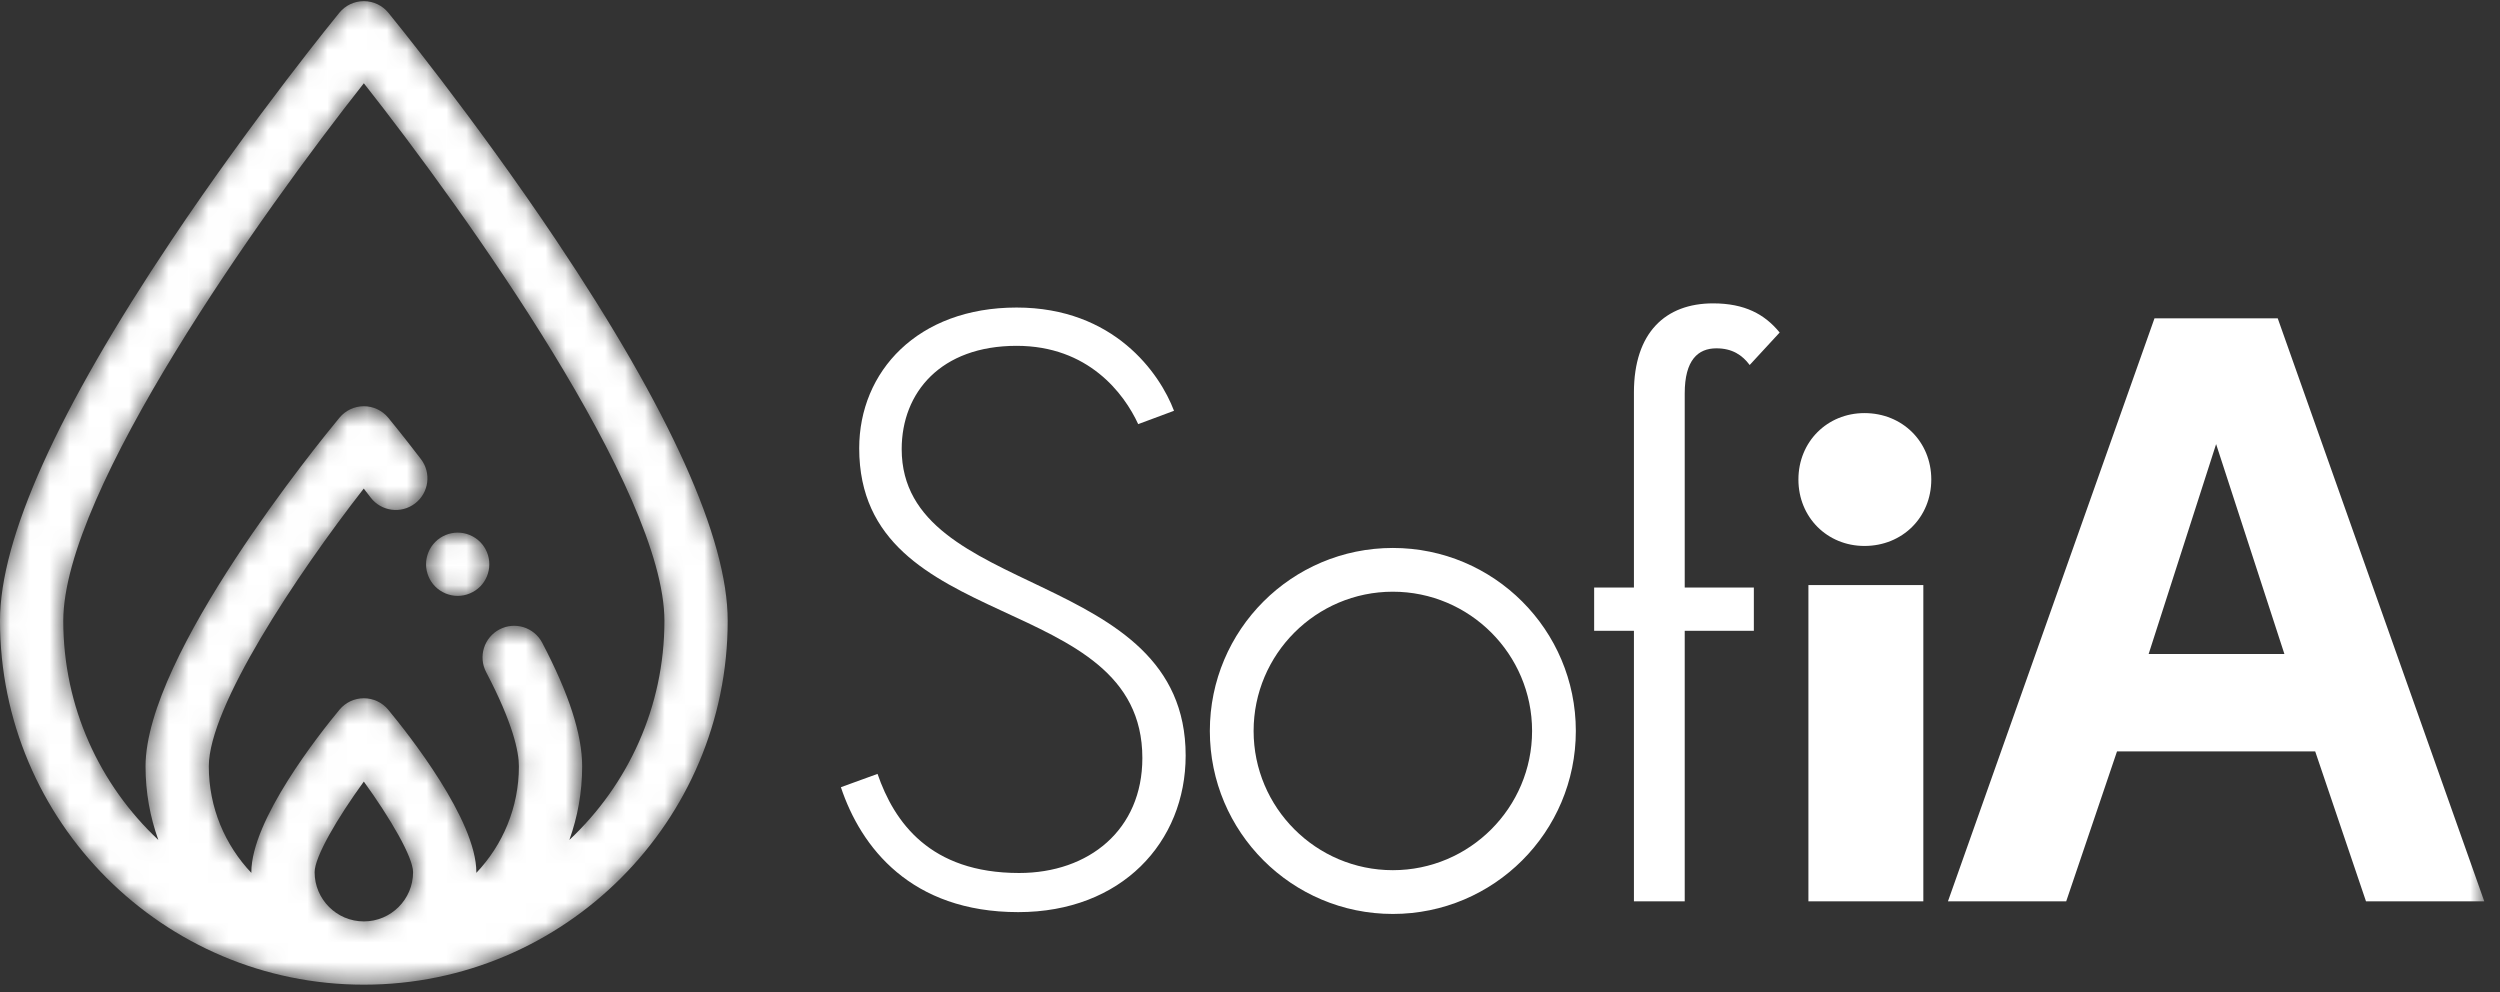 <svg xmlns="http://www.w3.org/2000/svg" xmlns:xlink="http://www.w3.org/1999/xlink" width="126" height="50" viewBox="0 0 126 50">
  <rect x="0" y="0" width="126" height="50" fill="#333333" stroke="none"/>
  <defs>
    <path id="logo-sofia-a" d="M18.32,0.058 C17.849,0.063 17.405,0.276 17.105,0.64 C17.063,0.692 12.822,5.871 8.641,12.117 C2.907,20.683 0,27.134 0,31.29 C0,41.402 8.226,49.628 18.338,49.628 C28.449,49.628 36.676,41.402 36.676,31.29 C36.676,27.134 33.769,20.683 28.035,12.117 C23.854,5.871 19.613,0.692 19.57,0.64 C19.271,0.276 18.826,0.063 18.355,0.058 L18.32,0.058 Z M3.189,31.29 C3.189,24.749 13.186,10.727 18.338,4.197 C23.49,10.727 33.487,24.746 33.487,31.29 C33.487,35.64 31.643,39.568 28.696,42.333 C29.113,41.174 29.341,39.926 29.341,38.625 C29.341,37.018 28.682,34.979 27.327,32.394 C26.918,31.614 25.954,31.313 25.174,31.722 C24.394,32.131 24.093,33.095 24.502,33.875 C25.865,36.476 26.152,37.893 26.152,38.625 C26.152,40.703 25.335,42.593 24.007,43.993 C24.007,43.982 24.008,43.97 24.008,43.958 C24.008,41.336 20.608,37.027 19.566,35.769 C19.263,35.403 18.813,35.192 18.338,35.192 C17.863,35.192 17.413,35.403 17.11,35.769 C16.068,37.027 12.668,41.336 12.668,43.958 C12.668,43.97 12.669,43.981 12.669,43.994 C11.341,42.592 10.524,40.703 10.524,38.625 C10.524,35.636 14.904,29.023 18.333,24.624 C18.444,24.767 18.561,24.919 18.682,25.078 C19.218,25.777 20.218,25.91 20.918,25.374 C21.617,24.839 21.75,23.838 21.214,23.138 C20.247,21.876 19.593,21.085 19.566,21.052 C19.263,20.686 18.813,20.474 18.338,20.474 C17.863,20.474 17.413,20.686 17.11,21.052 C16.109,22.26 7.335,33.016 7.335,38.625 C7.335,39.926 7.563,41.173 7.98,42.333 C5.033,39.567 3.189,35.64 3.189,31.29 Z M15.857,43.958 C15.857,43.188 16.995,41.237 18.337,39.391 C19.666,41.226 20.819,43.2 20.819,43.958 C20.819,45.326 19.706,46.439 18.338,46.439 C16.97,46.439 15.857,45.326 15.857,43.958 Z M21.94,27.311 C21.643,27.607 21.473,28.017 21.473,28.438 C21.473,28.858 21.643,29.269 21.94,29.566 C22.237,29.862 22.648,30.033 23.067,30.033 C23.488,30.033 23.898,29.862 24.196,29.566 C24.493,29.269 24.662,28.858 24.662,28.438 C24.662,28.019 24.493,27.607 24.196,27.311 C23.898,27.013 23.487,26.844 23.067,26.844 C22.648,26.844 22.238,27.013 21.94,27.311 Z"/>
    <polygon id="logo-sofia-c" points="0 49.628 125.206 49.628 125.206 .058 0 .058"/>
  </defs>
  <g fill="none" fill-rule="evenodd" transform="translate(0 -.062)">
    <g transform="translate(0 .062)">
      <mask id="logo-sofia-b" fill="#fff">
        <use xlink:href="#logo-sofia-a"/>
      </mask>
      <path fill="#FFF" d="M18.32,0.058 C17.849,0.063 17.405,0.276 17.105,0.64 C17.063,0.692 12.822,5.871 8.641,12.117 C2.907,20.683 0,27.134 0,31.29 C0,41.402 8.226,49.628 18.338,49.628 C28.449,49.628 36.676,41.402 36.676,31.29 C36.676,27.134 33.769,20.683 28.035,12.117 C23.854,5.871 19.613,0.692 19.57,0.64 C19.271,0.276 18.826,0.063 18.355,0.058 L18.32,0.058 Z M3.189,31.29 C3.189,24.749 13.186,10.727 18.338,4.197 C23.49,10.727 33.487,24.746 33.487,31.29 C33.487,35.64 31.643,39.568 28.696,42.333 C29.113,41.174 29.341,39.926 29.341,38.625 C29.341,37.018 28.682,34.979 27.327,32.394 C26.918,31.614 25.954,31.313 25.174,31.722 C24.394,32.131 24.093,33.095 24.502,33.875 C25.865,36.476 26.152,37.893 26.152,38.625 C26.152,40.703 25.335,42.593 24.007,43.993 C24.007,43.982 24.008,43.97 24.008,43.958 C24.008,41.336 20.608,37.027 19.566,35.769 C19.263,35.403 18.813,35.192 18.338,35.192 C17.863,35.192 17.413,35.403 17.11,35.769 C16.068,37.027 12.668,41.336 12.668,43.958 C12.668,43.97 12.669,43.981 12.669,43.994 C11.341,42.592 10.524,40.703 10.524,38.625 C10.524,35.636 14.904,29.023 18.333,24.624 C18.444,24.767 18.561,24.919 18.682,25.078 C19.218,25.777 20.218,25.91 20.918,25.374 C21.617,24.839 21.75,23.838 21.214,23.138 C20.247,21.876 19.593,21.085 19.566,21.052 C19.263,20.686 18.813,20.474 18.338,20.474 C17.863,20.474 17.413,20.686 17.11,21.052 C16.109,22.26 7.335,33.016 7.335,38.625 C7.335,39.926 7.563,41.173 7.98,42.333 C5.033,39.567 3.189,35.64 3.189,31.29 Z M15.857,43.958 C15.857,43.188 16.995,41.237 18.337,39.391 C19.666,41.226 20.819,43.2 20.819,43.958 C20.819,45.326 19.706,46.439 18.338,46.439 C16.97,46.439 15.857,45.326 15.857,43.958 Z M21.94,27.311 C21.643,27.607 21.473,28.017 21.473,28.438 C21.473,28.858 21.643,29.269 21.94,29.566 C22.237,29.862 22.648,30.033 23.067,30.033 C23.488,30.033 23.898,29.862 24.196,29.566 C24.493,29.269 24.662,28.858 24.662,28.438 C24.662,28.019 24.493,27.607 24.196,27.311 C23.898,27.013 23.487,26.844 23.067,26.844 C22.648,26.844 22.238,27.013 21.94,27.311 Z" mask="url(#logo-sofia-b)"/>
    </g>
    <g transform="translate(0 .062)">
      <path fill="#FFF" d="M44.228,39.004 C45.067,41.438 46.872,43.999 51.363,43.999 C54.888,43.999 57.575,41.816 57.575,38.206 C57.575,29.686 43.304,32.078 43.304,22.593 C43.304,18.731 46.242,15.5 51.237,15.5 C56.147,15.5 58.456,18.815 59.17,20.704 L57.365,21.376 C56.651,19.823 54.846,17.43 51.237,17.43 C47.417,17.43 45.445,19.781 45.445,22.635 C45.445,30.232 59.757,28.553 59.757,38.08 C59.757,42.445 56.525,45.971 51.321,45.971 C45.906,45.971 43.388,42.697 42.381,39.675 L44.228,39.004 Z"/>
      <mask id="logo-sofia-d" fill="#fff">
        <use xlink:href="#logo-sofia-c"/>
      </mask>
      <path fill="#FFF" d="M91.144 45.426L96.936 45.426 96.936 29.489 91.144 29.489 91.144 45.426zM93.968 20.82C95.881 20.82 97.337 22.261 97.337 24.168 97.337 26.075 95.881 27.516 93.968 27.516 92.096 27.516 90.64 26.075 90.64 24.168 90.64 22.261 92.096 20.82 93.968 20.82zM111.692 22.383L108.292 32.96 115.133 32.96 111.692 22.383zM106.697 37.871L104.137 45.426 98.177 45.426 108.586 16.045 114.798 16.045 125.207 45.426 119.246 45.426 116.686 37.871 106.697 37.871zM84.91 45.426L82.35 45.426 82.35 31.794 80.345 31.794 80.345 29.612 82.35 29.612 82.35 19.781C82.35 16.759 83.945 15.29 86.337 15.29 87.933 15.29 88.94 15.835 89.695 16.759L88.184 18.396C87.807 17.892 87.303 17.556 86.505 17.556 85.582 17.556 84.91 18.144 84.91 19.823L84.91 29.612 88.394 29.612 88.394 31.794 84.91 31.794 84.91 45.426zM70.199 27.617C65.106 27.617 60.976 31.746 60.976 36.84 60.976 41.933 65.106 46.063 70.199 46.063 75.293 46.063 79.422 41.933 79.422 36.84 79.422 31.746 75.293 27.617 70.199 27.617M70.199 29.822C74.069 29.822 77.217 32.97 77.217 36.84 77.217 40.709 74.069 43.857 70.199 43.857 66.33 43.857 63.182 40.709 63.182 36.84 63.182 32.97 66.33 29.822 70.199 29.822" mask="url(#logo-sofia-d)"/>
    </g>
  </g>
</svg>
